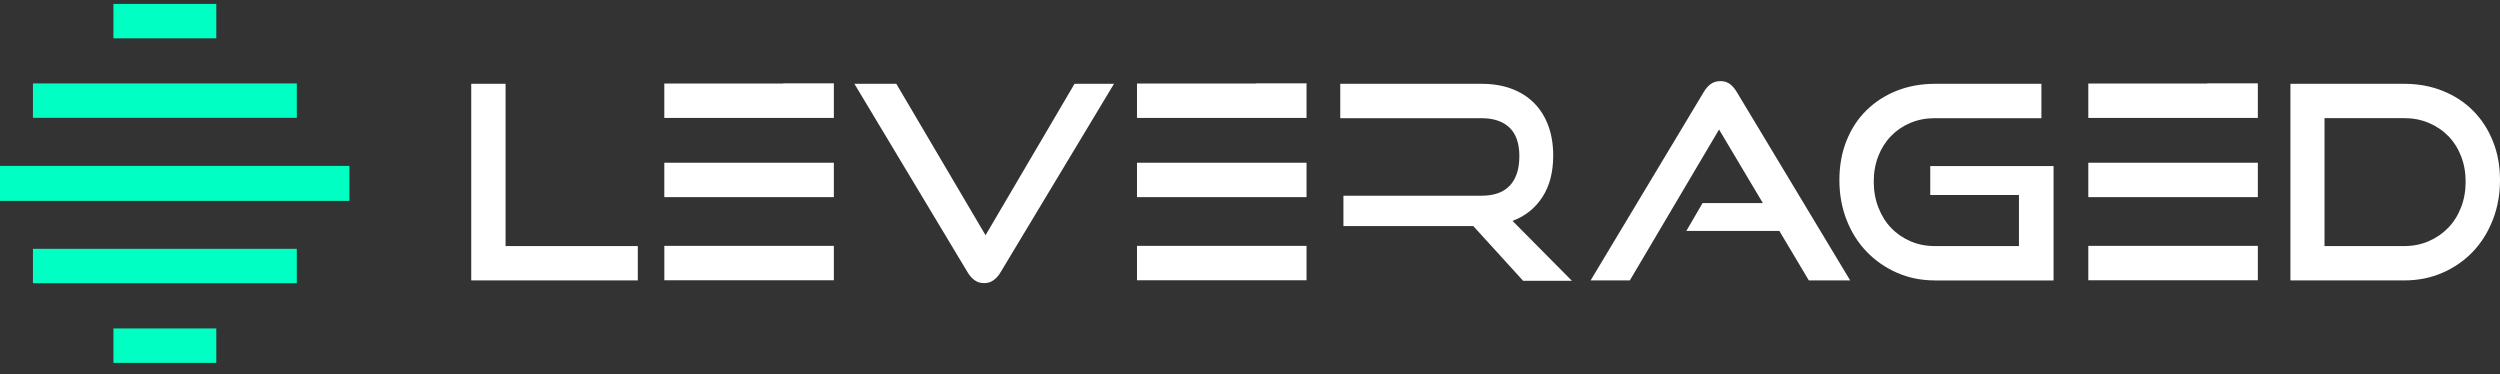 <svg width="127" height="19" viewBox="0 0 127 19" fill="none" xmlns="http://www.w3.org/2000/svg">
<rect x="0" y="0" width="127" height="19" fill="#333333" stroke="none"/>
<path fill-rule="evenodd" clip-rule="evenodd" d="M10.988 16.685V18.434H8.652H8.099H5.763V16.685H8.099H8.114H8.191H8.201H8.273H8.299H8.36H8.391H8.451H8.478H8.549H8.559H8.636H8.651H10.988ZM-1 8.428V8.457V10.175V10.205H8.156H8.596H17.751V10.175V8.457V8.428H8.595H8.156H-1ZM1.674 4.238H15.078V4.383V5.856V5.986H1.674V5.856V4.383V4.238ZM10.988 1.947V0.2H8.652H8.099H5.763V1.947H8.099H8.114H8.191H8.201H8.273H8.299H8.36H8.391H8.451H8.478H8.549H8.559H8.636H8.651H10.988ZM15.078 12.777V14.25V14.387H1.674V14.25V12.777V12.64H15.078V12.777Z" fill="#00FFC2"/>
<path fill-rule="evenodd" clip-rule="evenodd" d="M43.404 4.258H45.533L50.066 11.95L54.586 4.258H56.591L50.836 13.819C50.735 13.992 50.616 14.13 50.478 14.23C50.341 14.332 50.181 14.382 49.998 14.382C49.805 14.382 49.641 14.332 49.503 14.23C49.365 14.13 49.246 13.992 49.146 13.819L43.404 4.258ZM91.889 14.245L90.391 11.731H85.666L86.49 10.316H89.553L87.328 6.579L82.795 14.245H80.803L86.545 4.684C86.646 4.51 86.764 4.373 86.902 4.272C87.039 4.171 87.204 4.121 87.396 4.121C87.588 4.121 87.751 4.171 87.884 4.272C88.016 4.372 88.133 4.51 88.234 4.684L93.989 14.245H91.889ZM98.291 14.245C97.594 14.245 96.951 14.114 96.36 13.853C95.769 13.592 95.257 13.235 94.822 12.782C94.387 12.329 94.048 11.79 93.805 11.167C93.562 10.545 93.441 9.872 93.441 9.148C93.441 8.416 93.562 7.748 93.805 7.143C94.048 6.539 94.387 6.023 94.822 5.598C95.257 5.172 95.769 4.842 96.36 4.608C96.951 4.375 97.594 4.258 98.291 4.258H103.703V6.003H98.291C97.842 6.003 97.427 6.083 97.047 6.243C96.667 6.403 96.34 6.626 96.065 6.91C95.79 7.193 95.575 7.532 95.42 7.926C95.264 8.32 95.186 8.755 95.186 9.231C95.186 9.698 95.264 10.134 95.42 10.536C95.575 10.939 95.79 11.285 96.065 11.573C96.34 11.862 96.667 12.088 97.047 12.254C97.427 12.418 97.842 12.501 98.291 12.501H102.563V9.905H98.057V8.435H104.321V14.246H98.291V14.245ZM122.137 12.5C122.585 12.5 123 12.417 123.38 12.252C123.76 12.087 124.09 11.861 124.369 11.572C124.648 11.284 124.866 10.938 125.021 10.535C125.177 10.132 125.255 9.697 125.255 9.23C125.255 8.763 125.177 8.33 125.021 7.932C124.866 7.533 124.648 7.192 124.369 6.908C124.09 6.624 123.76 6.402 123.38 6.242C123 6.082 122.585 6.002 122.137 6.002H118.085V12.499H122.137V12.5ZM116.354 14.245V4.258H122.137C122.842 4.258 123.493 4.377 124.088 4.615C124.683 4.853 125.196 5.188 125.626 5.618C126.057 6.048 126.393 6.563 126.635 7.164C126.879 7.763 127 8.425 127 9.148C127 9.872 126.879 10.545 126.635 11.167C126.393 11.79 126.057 12.328 125.626 12.782C125.196 13.235 124.683 13.592 124.088 13.853C123.493 14.114 122.842 14.245 122.137 14.245H116.354ZM42.36 12.491H42.309H36.394H35.482H33.748V14.239H42.31H42.36V12.491H42.36ZM42.36 8.266H33.747V10.014H42.36V8.266ZM39.782 4.242H33.747V5.99H42.36V5.981V4.242V4.233H39.781V4.242H39.782ZM66.372 12.491H66.321H60.406H59.493H57.759V14.239H66.321H66.372V12.491ZM66.372 8.266H57.759V10.014H66.372V8.266ZM63.793 4.242H57.759V5.99H66.372V5.981V4.242V4.233H63.793V4.242ZM77.375 14.264L74.842 11.483H68.246V9.942H75.269C75.902 9.942 76.38 9.77 76.701 9.426C77.022 9.082 77.183 8.584 77.183 7.933C77.183 7.281 77.015 6.797 76.68 6.48C76.346 6.164 75.875 6.005 75.269 6.005H69.82H68.085V4.258H75.269C75.838 4.258 76.347 4.343 76.797 4.512C77.247 4.682 77.627 4.925 77.94 5.242C78.251 5.558 78.49 5.941 78.655 6.391C78.821 6.84 78.903 7.345 78.903 7.905C78.903 8.74 78.722 9.44 78.359 10.004C77.996 10.568 77.49 10.974 76.838 11.222L79.853 14.264H77.375ZM114.698 12.491H114.648H108.733H107.82H106.086V14.239H114.648H114.698V12.491H114.698ZM114.698 8.266H106.086V10.014H114.698V8.266ZM112.121 4.242H106.086V5.99H114.698V5.981V4.242V4.233H112.121V4.242ZM23.939 14.245V4.258H25.683V12.5H32.401V14.245H23.939Z" fill="white"/>
</svg>
